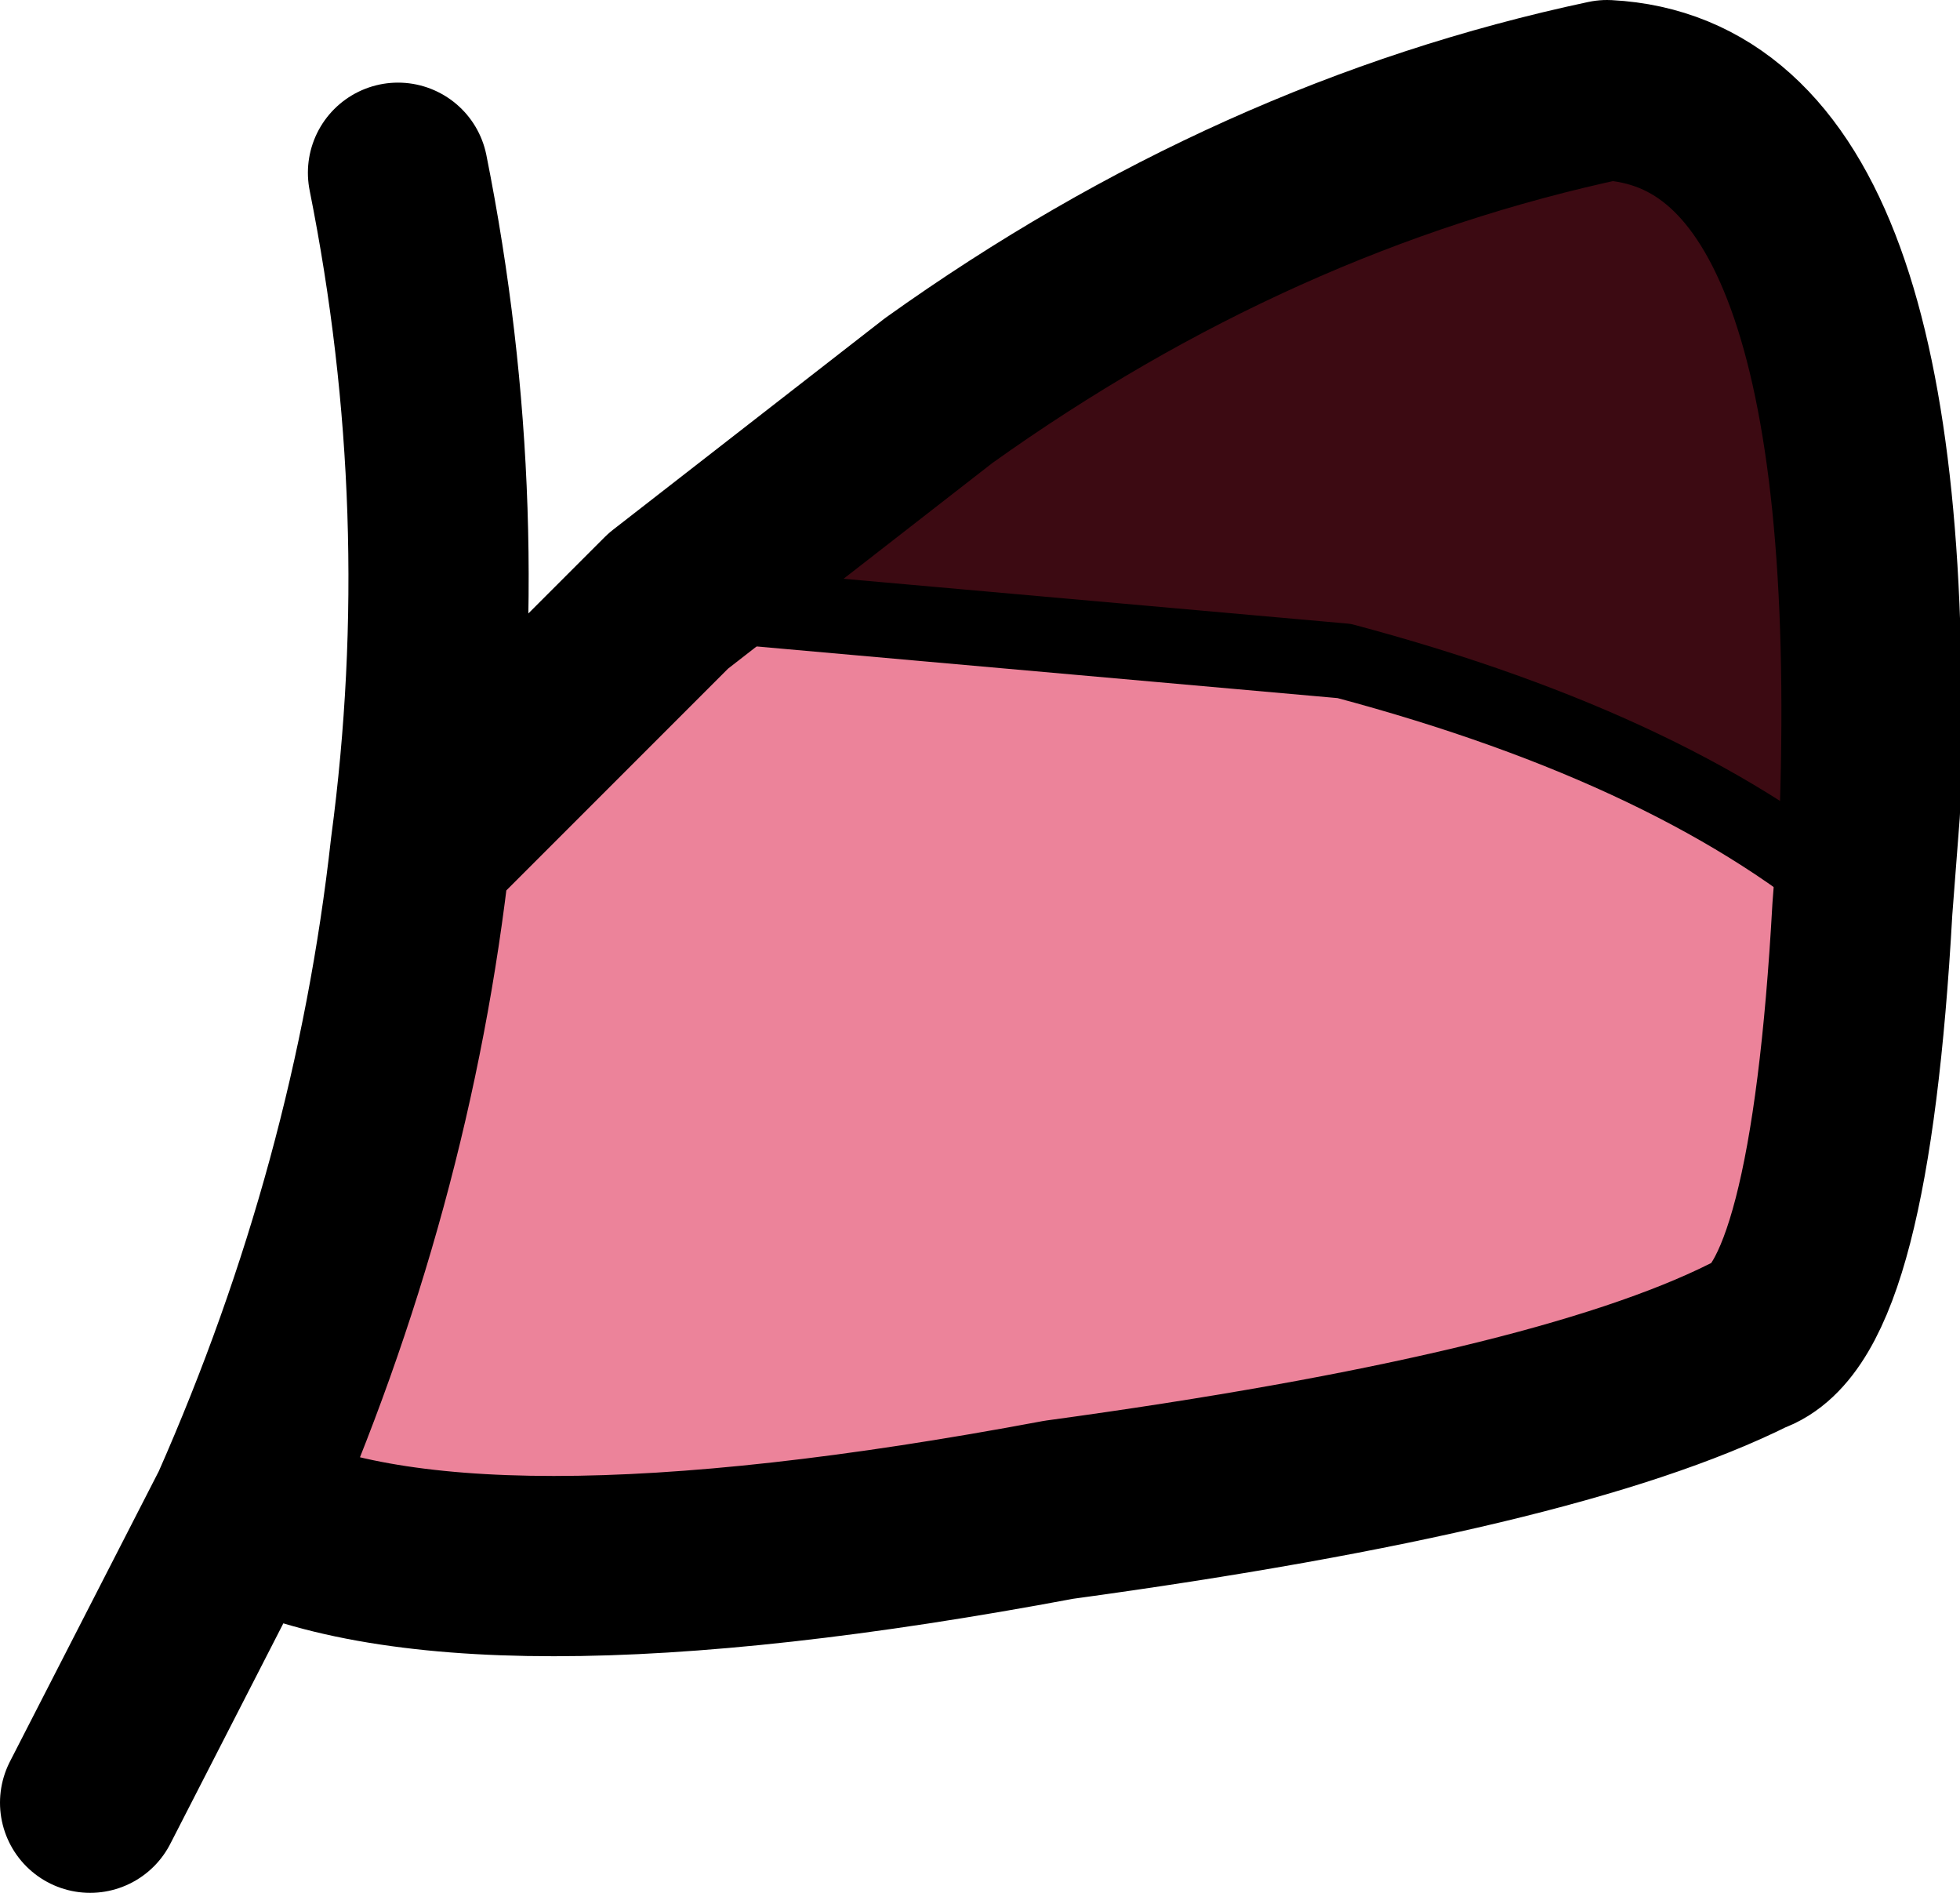<?xml version="1.0" encoding="UTF-8" standalone="no"?>
<svg xmlns:xlink="http://www.w3.org/1999/xlink" height="12.6px" width="13.05px" xmlns="http://www.w3.org/2000/svg">
  <g transform="matrix(1.0, 0.0, 0.0, 1.0, 6.5, 6.3)">
    <path d="M-3.7 -0.65 L-2.05 -2.3 2.45 -1.9 Q4.7 -1.3 5.9 -0.25 5.75 2.45 5.15 2.65 3.85 3.3 0.55 3.75 -3.45 4.5 -4.9 3.75 -3.95 1.6 -3.7 -0.65" fill="#ec839a" fill-rule="evenodd" stroke="none"/>
    <path d="M-2.05 -2.3 L-0.25 -3.7 Q1.85 -5.2 4.2 -5.7 6.1 -5.6 5.95 -0.9 L5.9 -0.25 Q4.7 -1.3 2.45 -1.9 L-2.05 -2.3" fill="#3c0a12" fill-rule="evenodd" stroke="none"/>
    <path d="M5.9 -0.25 Q4.7 -1.3 2.45 -1.9 L-2.05 -2.3" fill="none" stroke="#000000" stroke-linecap="round" stroke-linejoin="round" stroke-width="0.5"/>
    <path d="M-3.85 -5.15 Q-3.4 -2.9 -3.7 -0.65 L-2.05 -2.3 -0.25 -3.7 Q1.85 -5.2 4.2 -5.7 6.1 -5.6 5.95 -0.9 L5.9 -0.25 Q5.75 2.45 5.15 2.65 3.85 3.3 0.55 3.75 -3.45 4.5 -4.9 3.75 L-5.9 5.7 M-3.7 -0.65 Q-3.95 1.6 -4.9 3.75" fill="none" stroke="#000000" stroke-linecap="round" stroke-linejoin="round" stroke-width="1.2"/>
  </g>
</svg>
